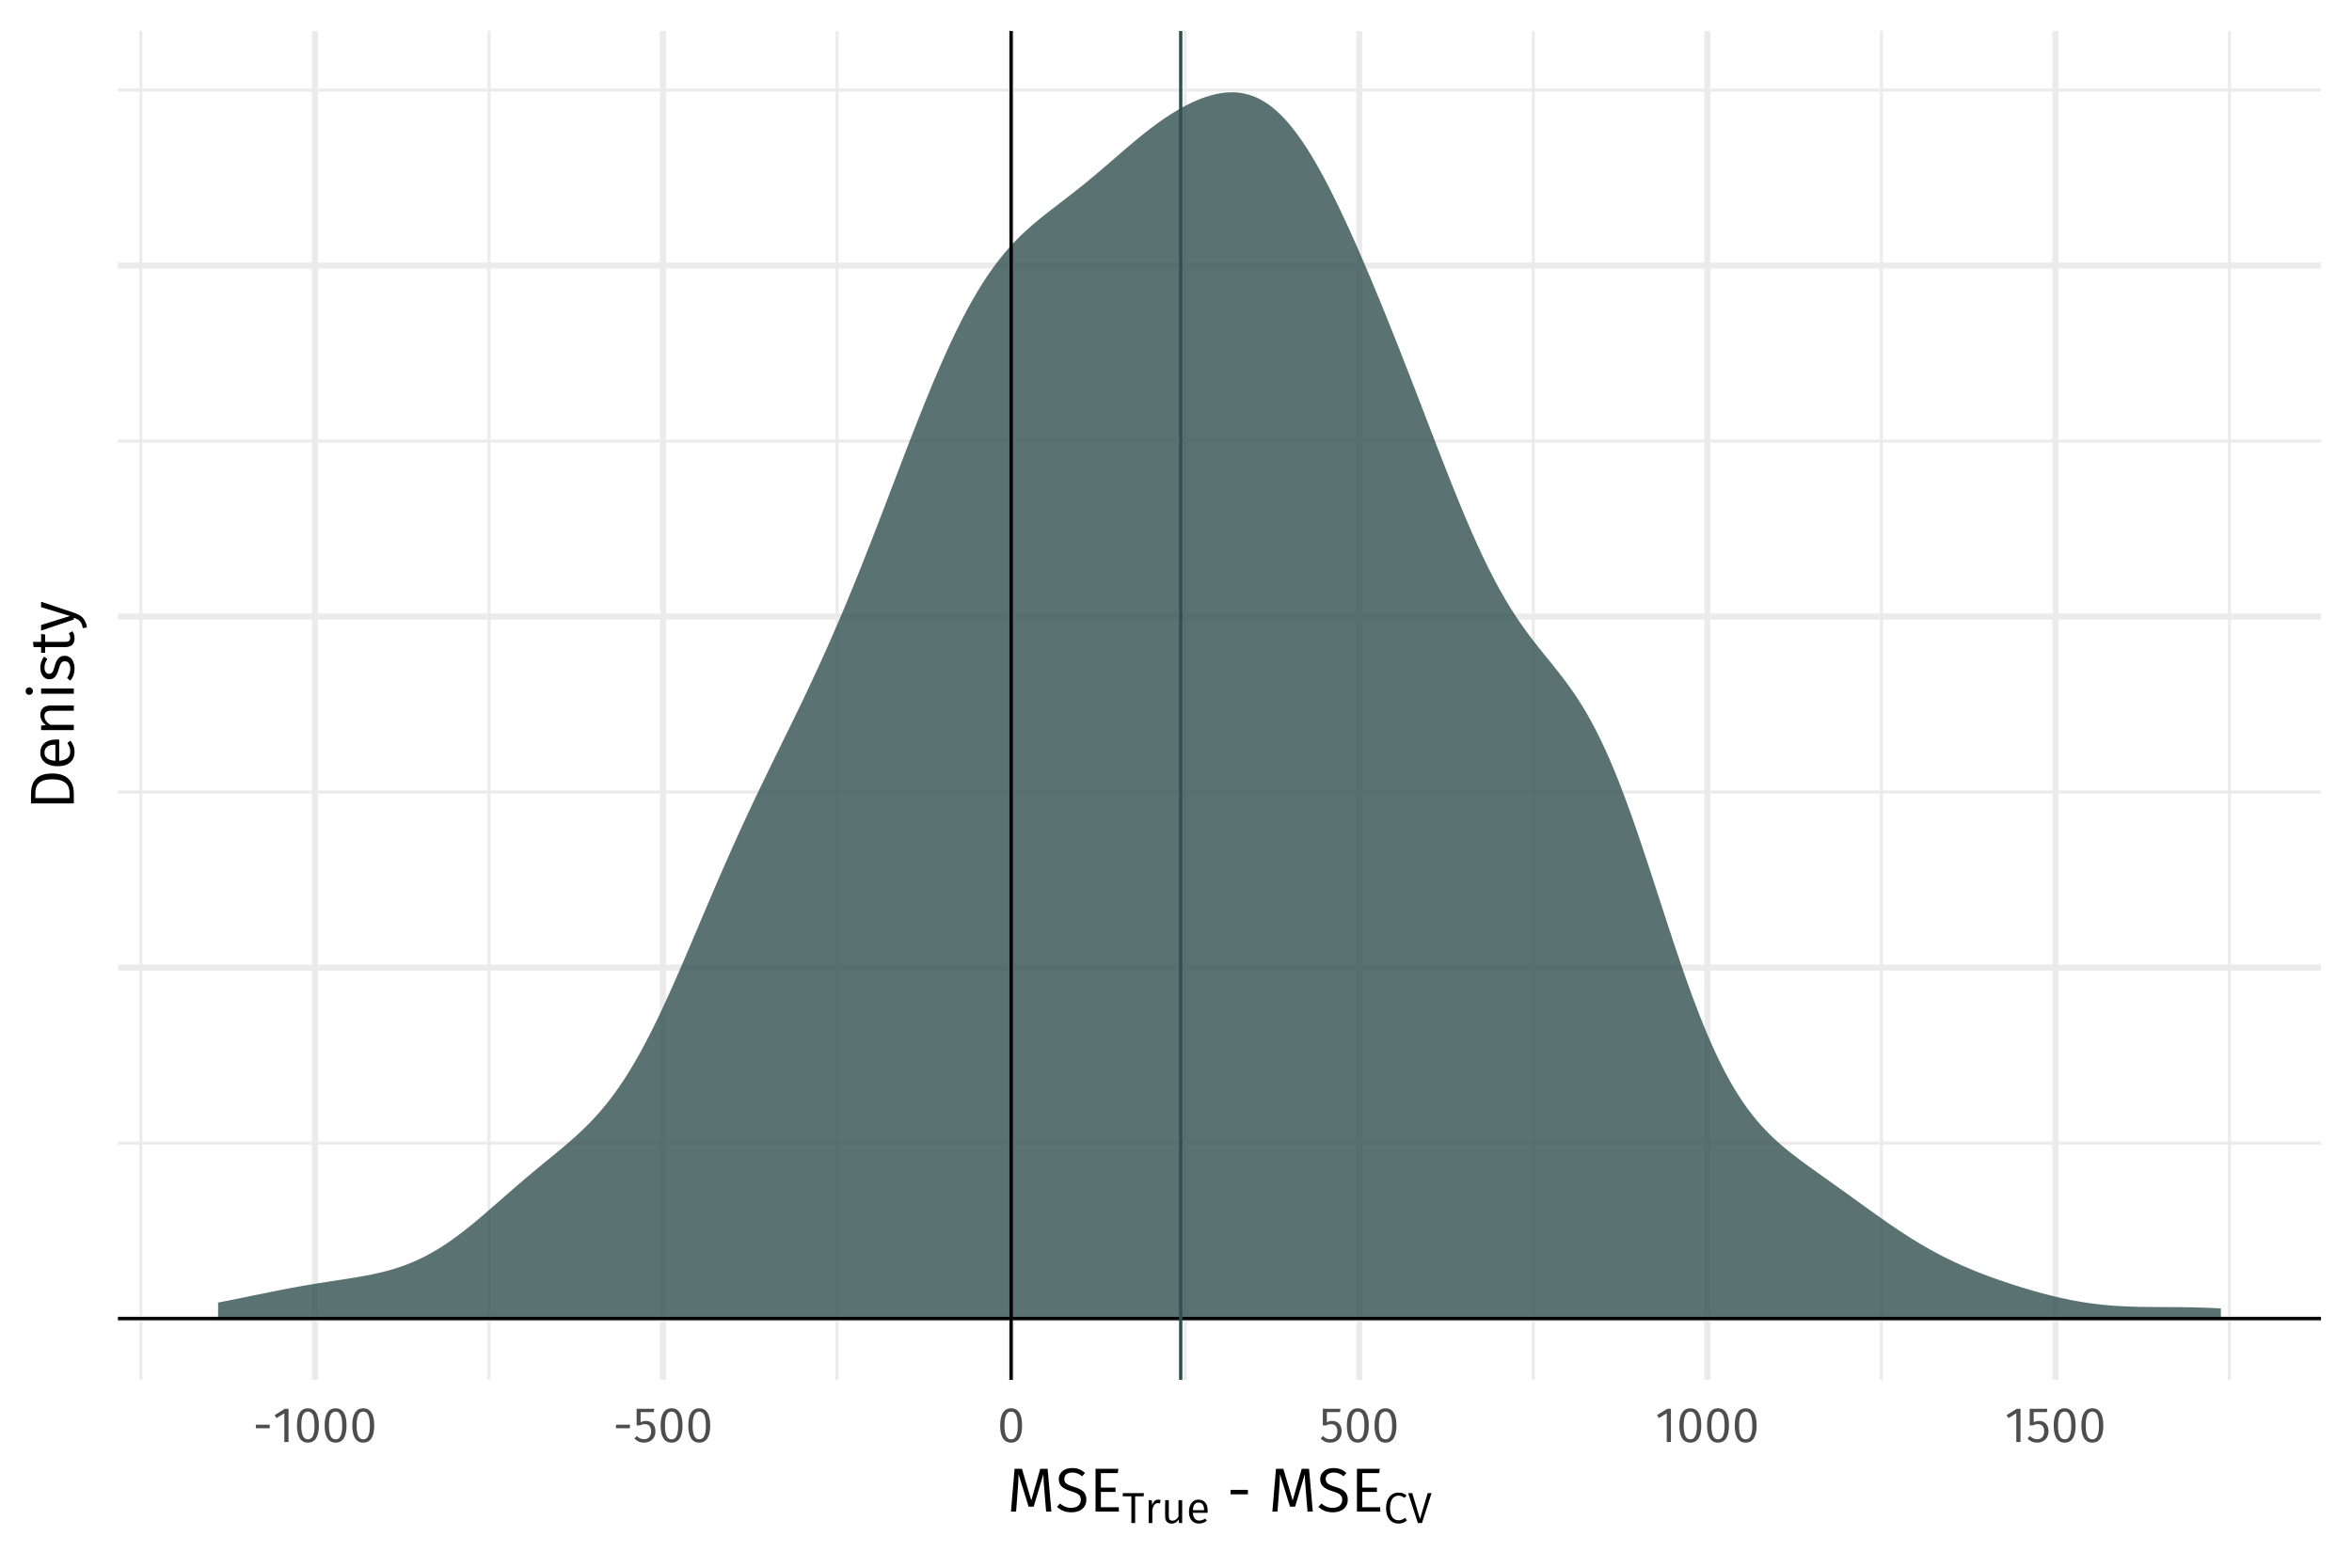 <?xml version="1.0" encoding="UTF-8"?>
<svg xmlns="http://www.w3.org/2000/svg" xmlns:xlink="http://www.w3.org/1999/xlink" width="756pt" height="504pt" viewBox="0 0 756 504" version="1.1">
<defs>
<g>
<symbol overflow="visible" id="glyph0-0">
<path style="stroke:none;" d="M 8.688 -16.797 L 1.969 -16.797 L 1.969 5.594 L 8.688 5.594 Z M 7.828 -15.969 L 7.828 4.766 L 2.844 4.766 L 2.844 -15.969 Z M 5.188 -7.219 C 4.562 -7.219 3.703 -7.031 3.703 -6.594 C 3.703 -6.391 3.844 -6.219 4.078 -6.219 C 4.141 -6.219 4.203 -6.234 4.281 -6.266 C 4.562 -6.406 4.781 -6.453 5.125 -6.453 C 5.922 -6.453 6.094 -5.969 6.094 -5.344 C 6.094 -4.5 5.797 -4.172 4.641 -4.109 L 4.641 -2.766 C 4.641 -2.531 4.828 -2.391 5.047 -2.391 C 5.234 -2.391 5.438 -2.531 5.438 -2.766 L 5.438 -3.484 C 6.516 -3.641 6.953 -4.25 6.953 -5.375 C 6.953 -6.344 6.562 -7.219 5.188 -7.219 Z M 5.047 -1.922 C 4.719 -1.922 4.484 -1.688 4.484 -1.359 C 4.484 -1.031 4.719 -0.766 5.047 -0.766 C 5.359 -0.766 5.594 -1.031 5.594 -1.359 C 5.594 -1.688 5.359 -1.922 5.047 -1.922 Z M 5.047 -1.922 "/>
</symbol>
<symbol overflow="visible" id="glyph0-1">
<path style="stroke:none;" d="M 0.984 -4.438 L 5.453 -4.438 L 5.453 -5.578 L 0.984 -5.578 Z M 0.984 -4.438 "/>
</symbol>
<symbol overflow="visible" id="glyph0-2">
<path style="stroke:none;" d="M 5.062 -10.688 L 3.875 -10.688 L 0.594 -8.656 L 1.188 -7.703 L 3.719 -9.25 L 3.719 0 L 5.062 0 Z M 5.062 -10.688 "/>
</symbol>
<symbol overflow="visible" id="glyph0-3">
<path style="stroke:none;" d="M 4.453 -10.844 C 2.094 -10.844 0.922 -8.906 0.922 -5.344 C 0.922 -1.781 2.094 0.188 4.453 0.188 C 6.797 0.188 7.969 -1.781 7.969 -5.328 C 7.969 -8.891 6.797 -10.844 4.453 -10.844 Z M 4.453 -9.781 C 5.828 -9.781 6.578 -8.516 6.578 -5.328 C 6.578 -2.156 5.828 -0.875 4.453 -0.875 C 3.062 -0.875 2.312 -2.156 2.312 -5.344 C 2.312 -8.516 3.062 -9.781 4.453 -9.781 Z M 4.453 -9.781 "/>
</symbol>
<symbol overflow="visible" id="glyph0-4">
<path style="stroke:none;" d="M 6.859 -10.688 L 1.172 -10.688 L 1.172 -5.344 L 2.219 -5.344 C 2.75 -5.609 3.188 -5.75 3.797 -5.75 C 4.938 -5.75 5.828 -5.141 5.828 -3.453 C 5.828 -1.844 4.938 -0.906 3.562 -0.906 C 2.609 -0.906 1.922 -1.25 1.25 -1.938 L 0.453 -1.156 C 1.266 -0.312 2.219 0.188 3.562 0.188 C 5.781 0.188 7.219 -1.297 7.219 -3.422 C 7.219 -5.531 6 -6.797 4.188 -6.797 C 3.578 -6.797 3.016 -6.656 2.453 -6.375 L 2.453 -9.625 L 6.672 -9.625 Z M 6.859 -10.688 "/>
</symbol>
<symbol overflow="visible" id="glyph1-0">
<path style="stroke:none;" d="M 10.859 -21 L 2.453 -21 L 2.453 7 L 10.859 7 Z M 9.781 -19.953 L 9.781 5.953 L 3.562 5.953 L 3.562 -19.953 Z M 6.484 -9.016 C 5.703 -9.016 4.625 -8.781 4.625 -8.234 C 4.625 -7.984 4.797 -7.781 5.094 -7.781 C 5.188 -7.781 5.266 -7.797 5.359 -7.844 C 5.703 -8 5.984 -8.062 6.406 -8.062 C 7.406 -8.062 7.625 -7.453 7.625 -6.688 C 7.625 -5.625 7.234 -5.219 5.797 -5.141 L 5.797 -3.453 C 5.797 -3.156 6.047 -2.984 6.297 -2.984 C 6.547 -2.984 6.797 -3.156 6.797 -3.453 L 6.797 -4.359 C 8.141 -4.562 8.703 -5.312 8.703 -6.719 C 8.703 -7.922 8.203 -9.016 6.484 -9.016 Z M 6.297 -2.406 C 5.906 -2.406 5.594 -2.094 5.594 -1.703 C 5.594 -1.281 5.906 -0.953 6.297 -0.953 C 6.703 -0.953 7 -1.281 7 -1.703 C 7 -2.094 6.703 -2.406 6.297 -2.406 Z M 6.297 -2.406 "/>
</symbol>
<symbol overflow="visible" id="glyph1-1">
<path style="stroke:none;" d="M 13.062 -13.766 L 10.703 -13.766 L 7.812 -3.578 L 4.797 -13.766 L 2.438 -13.766 L 1.281 0 L 2.922 0 L 3.406 -6.203 C 3.578 -8.234 3.703 -10.453 3.719 -12.016 L 6.953 -1.578 L 8.578 -1.578 L 11.688 -12 C 11.703 -10.844 11.859 -8.484 12.062 -6.297 L 12.578 0 L 14.266 0 Z M 13.062 -13.766 "/>
</symbol>
<symbol overflow="visible" id="glyph1-2">
<path style="stroke:none;" d="M 5.375 -14 C 2.875 -14 1.125 -12.516 1.125 -10.453 C 1.125 -8.359 2.453 -7.344 5.156 -6.516 C 7.516 -5.797 8.203 -5.188 8.203 -3.766 C 8.203 -2.062 6.844 -1.203 5.156 -1.203 C 3.641 -1.203 2.562 -1.734 1.516 -2.594 L 0.562 -1.516 C 1.703 -0.422 3.219 0.234 5.188 0.234 C 8.203 0.234 10 -1.422 10 -3.812 C 10 -6.406 8.219 -7.281 5.953 -7.953 C 3.484 -8.719 2.906 -9.297 2.906 -10.516 C 2.906 -11.859 4 -12.562 5.453 -12.562 C 6.625 -12.562 7.578 -12.203 8.625 -11.359 L 9.562 -12.422 C 8.438 -13.438 7.266 -14 5.375 -14 Z M 5.375 -14 "/>
</symbol>
<symbol overflow="visible" id="glyph1-3">
<path style="stroke:none;" d="M 9.406 -13.766 L 2.062 -13.766 L 2.062 0 L 9.547 0 L 9.547 -1.406 L 3.781 -1.406 L 3.781 -6.312 L 8.484 -6.312 L 8.484 -7.719 L 3.781 -7.719 L 3.781 -12.359 L 9.203 -12.359 Z M 9.406 -13.766 "/>
</symbol>
<symbol overflow="visible" id="glyph1-4">
<path style="stroke:none;" d=""/>
</symbol>
<symbol overflow="visible" id="glyph1-5">
<path style="stroke:none;" d="M 1.234 -5.547 L 6.812 -5.547 L 6.812 -6.984 L 1.234 -6.984 Z M 1.234 -5.547 "/>
</symbol>
<symbol overflow="visible" id="glyph2-0">
<path style="stroke:none;" d="M 7.609 -14.703 L 1.719 -14.703 L 1.719 4.906 L 7.609 4.906 Z M 6.844 -13.969 L 6.844 4.172 L 2.484 4.172 L 2.484 -13.969 Z M 4.531 -6.312 C 3.984 -6.312 3.234 -6.141 3.234 -5.766 C 3.234 -5.594 3.359 -5.453 3.562 -5.453 C 3.625 -5.453 3.688 -5.453 3.75 -5.484 C 3.984 -5.594 4.188 -5.641 4.484 -5.641 C 5.188 -5.641 5.328 -5.219 5.328 -4.672 C 5.328 -3.938 5.062 -3.656 4.062 -3.594 L 4.062 -2.422 C 4.062 -2.219 4.234 -2.094 4.406 -2.094 C 4.578 -2.094 4.766 -2.219 4.766 -2.422 L 4.766 -3.047 C 5.703 -3.188 6.094 -3.719 6.094 -4.703 C 6.094 -5.547 5.734 -6.312 4.531 -6.312 Z M 4.406 -1.688 C 4.125 -1.688 3.922 -1.469 3.922 -1.188 C 3.922 -0.891 4.125 -0.672 4.406 -0.672 C 4.688 -0.672 4.906 -0.891 4.906 -1.188 C 4.906 -1.469 4.688 -1.688 4.406 -1.688 Z M 4.406 -1.688 "/>
</symbol>
<symbol overflow="visible" id="glyph2-1">
<path style="stroke:none;" d="M 7.031 -9.625 L 0.203 -9.625 L 0.203 -8.594 L 2.984 -8.594 L 2.984 0 L 4.188 0 L 4.188 -8.594 L 6.891 -8.594 Z M 7.031 -9.625 "/>
</symbol>
<symbol overflow="visible" id="glyph2-2">
<path style="stroke:none;" d="M 4.484 -7.531 C 3.562 -7.531 2.891 -6.953 2.484 -5.828 L 2.375 -7.359 L 1.375 -7.359 L 1.375 0 L 2.547 0 L 2.547 -4.312 C 2.891 -5.719 3.422 -6.391 4.359 -6.391 C 4.625 -6.391 4.781 -6.359 5 -6.297 L 5.203 -7.453 C 5 -7.5 4.734 -7.531 4.484 -7.531 Z M 4.484 -7.531 "/>
</symbol>
<symbol overflow="visible" id="glyph2-3">
<path style="stroke:none;" d="M 6.781 -7.359 L 5.594 -7.359 L 5.594 -2.094 C 5.141 -1.312 4.516 -0.766 3.688 -0.766 C 2.844 -0.766 2.484 -1.156 2.484 -2.219 L 2.484 -7.359 L 1.297 -7.359 L 1.297 -2.094 C 1.297 -0.641 2.062 0.172 3.359 0.172 C 4.422 0.172 5.125 -0.297 5.672 -1.188 L 5.766 0 L 6.781 0 Z M 6.781 -7.359 "/>
</symbol>
<symbol overflow="visible" id="glyph2-4">
<path style="stroke:none;" d="M 6.844 -3.922 C 6.844 -6.141 5.828 -7.531 3.844 -7.531 C 1.969 -7.531 0.828 -5.922 0.828 -3.609 C 0.828 -1.281 2.016 0.172 4.047 0.172 C 5.047 0.172 5.859 -0.188 6.578 -0.75 L 6.062 -1.453 C 5.422 -1.016 4.875 -0.797 4.125 -0.797 C 3.016 -0.797 2.203 -1.5 2.078 -3.281 L 6.812 -3.281 C 6.828 -3.438 6.844 -3.672 6.844 -3.922 Z M 5.688 -4.141 L 2.078 -4.141 C 2.172 -5.859 2.859 -6.594 3.875 -6.594 C 5.094 -6.594 5.688 -5.734 5.688 -4.25 Z M 5.688 -4.141 "/>
</symbol>
<symbol overflow="visible" id="glyph2-5">
<path style="stroke:none;" d="M 4.781 -9.797 C 2.609 -9.797 0.812 -8.094 0.812 -4.812 C 0.812 -1.578 2.484 0.172 4.797 0.172 C 6.078 0.172 6.969 -0.344 7.516 -0.891 L 6.922 -1.672 C 6.359 -1.25 5.766 -0.875 4.844 -0.875 C 3.297 -0.875 2.094 -2 2.094 -4.812 C 2.094 -7.766 3.344 -8.797 4.859 -8.797 C 5.562 -8.797 6.125 -8.562 6.75 -8.078 L 7.406 -8.859 C 6.656 -9.469 5.984 -9.797 4.781 -9.797 Z M 4.781 -9.797 "/>
</symbol>
<symbol overflow="visible" id="glyph2-6">
<path style="stroke:none;" d="M 7.625 -9.625 L 6.391 -9.625 L 3.906 -1.297 L 1.422 -9.625 L 0.109 -9.625 L 3.234 0 L 4.547 0 Z M 7.625 -9.625 "/>
</symbol>
<symbol overflow="visible" id="glyph3-0">
<path style="stroke:none;" d="M -21 -10.859 L -21 -2.453 L 7 -2.453 L 7 -10.859 Z M -19.953 -9.781 L 5.953 -9.781 L 5.953 -3.562 L -19.953 -3.562 Z M -9.016 -6.484 C -9.016 -5.703 -8.781 -4.625 -8.234 -4.625 C -7.984 -4.625 -7.781 -4.797 -7.781 -5.094 C -7.781 -5.188 -7.797 -5.266 -7.844 -5.359 C -8 -5.703 -8.062 -5.984 -8.062 -6.406 C -8.062 -7.406 -7.453 -7.625 -6.688 -7.625 C -5.625 -7.625 -5.219 -7.234 -5.141 -5.797 L -3.453 -5.797 C -3.156 -5.797 -2.984 -6.047 -2.984 -6.297 C -2.984 -6.547 -3.156 -6.797 -3.453 -6.797 L -4.359 -6.797 C -4.562 -8.141 -5.312 -8.703 -6.719 -8.703 C -7.922 -8.703 -9.016 -8.203 -9.016 -6.484 Z M -2.406 -6.297 C -2.406 -5.906 -2.094 -5.594 -1.703 -5.594 C -1.281 -5.594 -0.953 -5.906 -0.953 -6.297 C -0.953 -6.703 -1.281 -7 -1.703 -7 C -2.094 -7 -2.406 -6.703 -2.406 -6.297 Z M -2.406 -6.297 "/>
</symbol>
<symbol overflow="visible" id="glyph3-1">
<path style="stroke:none;" d="M -13.766 -4.906 L -13.766 -2.062 L 0 -2.062 L 0 -5.266 C 0 -8.203 -1.312 -11.688 -6.953 -11.688 C -12.656 -11.688 -13.766 -8.344 -13.766 -4.906 Z M -12.359 -5.266 C -12.359 -7.5 -11.703 -9.812 -6.953 -9.812 C -2.344 -9.812 -1.375 -7.594 -1.375 -5.406 L -1.375 -3.781 L -12.359 -3.781 Z M -12.359 -5.266 "/>
</symbol>
<symbol overflow="visible" id="glyph3-2">
<path style="stroke:none;" d="M -5.594 -9.781 C -8.781 -9.781 -10.766 -8.312 -10.766 -5.5 C -10.766 -2.812 -8.453 -1.188 -5.156 -1.188 C -1.812 -1.188 0.234 -2.875 0.234 -5.781 C 0.234 -7.219 -0.266 -8.375 -1.078 -9.406 L -2.078 -8.656 C -1.438 -7.734 -1.141 -6.953 -1.141 -5.906 C -1.141 -4.297 -2.141 -3.141 -4.688 -2.953 L -4.688 -9.734 C -4.906 -9.766 -5.234 -9.781 -5.594 -9.781 Z M -5.922 -8.125 L -5.922 -2.953 C -8.375 -3.094 -9.422 -4.078 -9.422 -5.547 C -9.422 -7.281 -8.203 -8.125 -6.078 -8.125 Z M -5.922 -8.125 "/>
</symbol>
<symbol overflow="visible" id="glyph3-3">
<path style="stroke:none;" d="M -10.766 -6.844 C -10.766 -5.422 -10.016 -4.312 -8.938 -3.547 L -10.516 -3.406 L -10.516 -1.953 L 0 -1.953 L 0 -3.641 L -7.5 -3.641 C -8.656 -4.359 -9.438 -5.203 -9.438 -6.438 C -9.438 -7.516 -8.922 -8.188 -7.297 -8.188 L 0 -8.188 L 0 -9.859 L -7.547 -9.859 C -9.547 -9.859 -10.766 -8.766 -10.766 -6.844 Z M -10.766 -6.844 "/>
</symbol>
<symbol overflow="visible" id="glyph3-4">
<path style="stroke:none;" d="M -15.484 -2.781 C -15.484 -2.078 -14.984 -1.594 -14.312 -1.594 C -13.656 -1.594 -13.156 -2.078 -13.156 -2.781 C -13.156 -3.5 -13.656 -3.984 -14.312 -3.984 C -14.984 -3.984 -15.484 -3.5 -15.484 -2.781 Z M -10.516 -3.641 L -10.516 -1.953 L 0 -1.953 L 0 -3.641 Z M -10.516 -3.641 "/>
</symbol>
<symbol overflow="visible" id="glyph3-5">
<path style="stroke:none;" d="M -10.766 -4.734 C -10.766 -2.594 -9.562 -1.016 -7.906 -1.016 C -6.422 -1.016 -5.484 -1.922 -4.875 -4.188 C -4.312 -6.266 -3.922 -6.797 -2.812 -6.797 C -1.766 -6.797 -1.125 -5.859 -1.125 -4.453 C -1.125 -3.281 -1.516 -2.312 -2.156 -1.453 L -1.141 -0.562 C -0.344 -1.484 0.234 -2.719 0.234 -4.5 C 0.234 -6.625 -0.781 -8.562 -2.922 -8.562 C -4.766 -8.562 -5.594 -7.312 -6.188 -5.094 C -6.641 -3.359 -7.047 -2.766 -7.938 -2.766 C -8.844 -2.766 -9.422 -3.562 -9.422 -4.797 C -9.422 -5.797 -9.125 -6.594 -8.5 -7.547 L -9.562 -8.266 C -10.312 -7.266 -10.766 -6.188 -10.766 -4.734 Z M -10.766 -4.734 "/>
</symbol>
<symbol overflow="visible" id="glyph3-6">
<path style="stroke:none;" d="M -1.594 -6.5 C -1.297 -5.984 -1.156 -5.547 -1.156 -5.047 C -1.156 -4.094 -1.688 -3.719 -2.781 -3.719 L -9.219 -3.719 L -9.219 -6.078 L -10.516 -6.266 L -10.516 -3.719 L -13.125 -3.719 L -12.938 -2.047 L -10.516 -2.047 L -10.516 -0.219 L -9.219 -0.219 L -9.219 -2.047 L -2.703 -2.047 C -0.781 -2.047 0.234 -3.078 0.234 -4.812 C 0.234 -5.703 0 -6.453 -0.453 -7.141 Z M -1.594 -6.5 "/>
</symbol>
<symbol overflow="visible" id="glyph3-7">
<path style="stroke:none;" d="M -10.516 -9.5 L -10.516 -7.766 L -1.219 -4.922 L -10.516 -2.016 L -10.516 -0.219 L 0 -3.781 L 0 -4.359 C 1.688 -3.734 2.5 -3.156 2.906 -1.016 L 4.219 -1.219 C 3.859 -4.047 2.297 -5.219 0.062 -5.953 Z M -10.516 -9.5 "/>
</symbol>
</g>
<clipPath id="clip1">
  <path d="M 37.91 367 L 746.039 367 L 746.039 368 L 37.91 368 Z M 37.91 367 "/>
</clipPath>
<clipPath id="clip2">
  <path d="M 37.91 254 L 746.039 254 L 746.039 256 L 37.91 256 Z M 37.91 254 "/>
</clipPath>
<clipPath id="clip3">
  <path d="M 37.91 141 L 746.039 141 L 746.039 143 L 37.91 143 Z M 37.91 141 "/>
</clipPath>
<clipPath id="clip4">
  <path d="M 37.91 28 L 746.039 28 L 746.039 30 L 37.91 30 Z M 37.91 28 "/>
</clipPath>
<clipPath id="clip5">
  <path d="M 44 9.961 L 46 9.961 L 46 443.625 L 44 443.625 Z M 44 9.961 "/>
</clipPath>
<clipPath id="clip6">
  <path d="M 156 9.961 L 158 9.961 L 158 443.625 L 156 443.625 Z M 156 9.961 "/>
</clipPath>
<clipPath id="clip7">
  <path d="M 268 9.961 L 270 9.961 L 270 443.625 L 268 443.625 Z M 268 9.961 "/>
</clipPath>
<clipPath id="clip8">
  <path d="M 380 9.961 L 382 9.961 L 382 443.625 L 380 443.625 Z M 380 9.961 "/>
</clipPath>
<clipPath id="clip9">
  <path d="M 492 9.961 L 494 9.961 L 494 443.625 L 492 443.625 Z M 492 9.961 "/>
</clipPath>
<clipPath id="clip10">
  <path d="M 604 9.961 L 606 9.961 L 606 443.625 L 604 443.625 Z M 604 9.961 "/>
</clipPath>
<clipPath id="clip11">
  <path d="M 716 9.961 L 718 9.961 L 718 443.625 L 716 443.625 Z M 716 9.961 "/>
</clipPath>
<clipPath id="clip12">
  <path d="M 37.91 422 L 746.039 422 L 746.039 425 L 37.91 425 Z M 37.91 422 "/>
</clipPath>
<clipPath id="clip13">
  <path d="M 37.91 310 L 746.039 310 L 746.039 313 L 37.91 313 Z M 37.91 310 "/>
</clipPath>
<clipPath id="clip14">
  <path d="M 37.91 197 L 746.039 197 L 746.039 200 L 37.91 200 Z M 37.91 197 "/>
</clipPath>
<clipPath id="clip15">
  <path d="M 37.91 84 L 746.039 84 L 746.039 87 L 37.91 87 Z M 37.91 84 "/>
</clipPath>
<clipPath id="clip16">
  <path d="M 100 9.961 L 103 9.961 L 103 443.625 L 100 443.625 Z M 100 9.961 "/>
</clipPath>
<clipPath id="clip17">
  <path d="M 212 9.961 L 215 9.961 L 215 443.625 L 212 443.625 Z M 212 9.961 "/>
</clipPath>
<clipPath id="clip18">
  <path d="M 324 9.961 L 326 9.961 L 326 443.625 L 324 443.625 Z M 324 9.961 "/>
</clipPath>
<clipPath id="clip19">
  <path d="M 435 9.961 L 438 9.961 L 438 443.625 L 435 443.625 Z M 435 9.961 "/>
</clipPath>
<clipPath id="clip20">
  <path d="M 547 9.961 L 550 9.961 L 550 443.625 L 547 443.625 Z M 547 9.961 "/>
</clipPath>
<clipPath id="clip21">
  <path d="M 659 9.961 L 662 9.961 L 662 443.625 L 659 443.625 Z M 659 9.961 "/>
</clipPath>
<clipPath id="clip22">
  <path d="M 37.91 423 L 746.039 423 L 746.039 425 L 37.91 425 Z M 37.91 423 "/>
</clipPath>
<clipPath id="clip23">
  <path d="M 324 9.961 L 326 9.961 L 326 443.625 L 324 443.625 Z M 324 9.961 "/>
</clipPath>
<clipPath id="clip24">
  <path d="M 378 9.961 L 381 9.961 L 381 443.625 L 378 443.625 Z M 378 9.961 "/>
</clipPath>
</defs>
<g id="surface9464">
<rect x="0" y="0" width="756" height="504" style="fill:rgb(100%,100%,100%);fill-opacity:1;stroke:none;"/>
<g clip-path="url(#clip1)" clip-rule="nonzero">
<path style="fill:none;stroke-width:0.97;stroke-linecap:butt;stroke-linejoin:round;stroke:rgb(92.157%,92.157%,92.157%);stroke-opacity:1;stroke-miterlimit:10;" d="M 37.91 367.492 L 746.039 367.492 "/>
</g>
<g clip-path="url(#clip2)" clip-rule="nonzero">
<path style="fill:none;stroke-width:0.97;stroke-linecap:butt;stroke-linejoin:round;stroke:rgb(92.157%,92.157%,92.157%);stroke-opacity:1;stroke-miterlimit:10;" d="M 37.91 254.648 L 746.039 254.648 "/>
</g>
<g clip-path="url(#clip3)" clip-rule="nonzero">
<path style="fill:none;stroke-width:0.97;stroke-linecap:butt;stroke-linejoin:round;stroke:rgb(92.157%,92.157%,92.157%);stroke-opacity:1;stroke-miterlimit:10;" d="M 37.91 141.801 L 746.039 141.801 "/>
</g>
<g clip-path="url(#clip4)" clip-rule="nonzero">
<path style="fill:none;stroke-width:0.97;stroke-linecap:butt;stroke-linejoin:round;stroke:rgb(92.157%,92.157%,92.157%);stroke-opacity:1;stroke-miterlimit:10;" d="M 37.91 28.953 L 746.039 28.953 "/>
</g>
<g clip-path="url(#clip5)" clip-rule="nonzero">
<path style="fill:none;stroke-width:0.97;stroke-linecap:butt;stroke-linejoin:round;stroke:rgb(92.157%,92.157%,92.157%);stroke-opacity:1;stroke-miterlimit:10;" d="M 45.281 443.629 L 45.281 9.961 "/>
</g>
<g clip-path="url(#clip6)" clip-rule="nonzero">
<path style="fill:none;stroke-width:0.97;stroke-linecap:butt;stroke-linejoin:round;stroke:rgb(92.157%,92.157%,92.157%);stroke-opacity:1;stroke-miterlimit:10;" d="M 157.176 443.629 L 157.176 9.961 "/>
</g>
<g clip-path="url(#clip7)" clip-rule="nonzero">
<path style="fill:none;stroke-width:0.97;stroke-linecap:butt;stroke-linejoin:round;stroke:rgb(92.157%,92.157%,92.157%);stroke-opacity:1;stroke-miterlimit:10;" d="M 269.066 443.629 L 269.066 9.961 "/>
</g>
<g clip-path="url(#clip8)" clip-rule="nonzero">
<path style="fill:none;stroke-width:0.97;stroke-linecap:butt;stroke-linejoin:round;stroke:rgb(92.157%,92.157%,92.157%);stroke-opacity:1;stroke-miterlimit:10;" d="M 380.957 443.629 L 380.957 9.961 "/>
</g>
<g clip-path="url(#clip9)" clip-rule="nonzero">
<path style="fill:none;stroke-width:0.97;stroke-linecap:butt;stroke-linejoin:round;stroke:rgb(92.157%,92.157%,92.157%);stroke-opacity:1;stroke-miterlimit:10;" d="M 492.852 443.629 L 492.852 9.961 "/>
</g>
<g clip-path="url(#clip10)" clip-rule="nonzero">
<path style="fill:none;stroke-width:0.97;stroke-linecap:butt;stroke-linejoin:round;stroke:rgb(92.157%,92.157%,92.157%);stroke-opacity:1;stroke-miterlimit:10;" d="M 604.742 443.629 L 604.742 9.961 "/>
</g>
<g clip-path="url(#clip11)" clip-rule="nonzero">
<path style="fill:none;stroke-width:0.97;stroke-linecap:butt;stroke-linejoin:round;stroke:rgb(92.157%,92.157%,92.157%);stroke-opacity:1;stroke-miterlimit:10;" d="M 716.633 443.629 L 716.633 9.961 "/>
</g>
<g clip-path="url(#clip12)" clip-rule="nonzero">
<path style="fill:none;stroke-width:1.94;stroke-linecap:butt;stroke-linejoin:round;stroke:rgb(92.157%,92.157%,92.157%);stroke-opacity:1;stroke-miterlimit:10;" d="M 37.91 423.914 L 746.039 423.914 "/>
</g>
<g clip-path="url(#clip13)" clip-rule="nonzero">
<path style="fill:none;stroke-width:1.94;stroke-linecap:butt;stroke-linejoin:round;stroke:rgb(92.157%,92.157%,92.157%);stroke-opacity:1;stroke-miterlimit:10;" d="M 37.91 311.07 L 746.039 311.07 "/>
</g>
<g clip-path="url(#clip14)" clip-rule="nonzero">
<path style="fill:none;stroke-width:1.94;stroke-linecap:butt;stroke-linejoin:round;stroke:rgb(92.157%,92.157%,92.157%);stroke-opacity:1;stroke-miterlimit:10;" d="M 37.91 198.223 L 746.039 198.223 "/>
</g>
<g clip-path="url(#clip15)" clip-rule="nonzero">
<path style="fill:none;stroke-width:1.94;stroke-linecap:butt;stroke-linejoin:round;stroke:rgb(92.157%,92.157%,92.157%);stroke-opacity:1;stroke-miterlimit:10;" d="M 37.91 85.379 L 746.039 85.379 "/>
</g>
<g clip-path="url(#clip16)" clip-rule="nonzero">
<path style="fill:none;stroke-width:1.94;stroke-linecap:butt;stroke-linejoin:round;stroke:rgb(92.157%,92.157%,92.157%);stroke-opacity:1;stroke-miterlimit:10;" d="M 101.23 443.629 L 101.23 9.961 "/>
</g>
<g clip-path="url(#clip17)" clip-rule="nonzero">
<path style="fill:none;stroke-width:1.94;stroke-linecap:butt;stroke-linejoin:round;stroke:rgb(92.157%,92.157%,92.157%);stroke-opacity:1;stroke-miterlimit:10;" d="M 213.121 443.629 L 213.121 9.961 "/>
</g>
<g clip-path="url(#clip18)" clip-rule="nonzero">
<path style="fill:none;stroke-width:1.94;stroke-linecap:butt;stroke-linejoin:round;stroke:rgb(92.157%,92.157%,92.157%);stroke-opacity:1;stroke-miterlimit:10;" d="M 325.012 443.629 L 325.012 9.961 "/>
</g>
<g clip-path="url(#clip19)" clip-rule="nonzero">
<path style="fill:none;stroke-width:1.94;stroke-linecap:butt;stroke-linejoin:round;stroke:rgb(92.157%,92.157%,92.157%);stroke-opacity:1;stroke-miterlimit:10;" d="M 436.906 443.629 L 436.906 9.961 "/>
</g>
<g clip-path="url(#clip20)" clip-rule="nonzero">
<path style="fill:none;stroke-width:1.94;stroke-linecap:butt;stroke-linejoin:round;stroke:rgb(92.157%,92.157%,92.157%);stroke-opacity:1;stroke-miterlimit:10;" d="M 548.797 443.629 L 548.797 9.961 "/>
</g>
<g clip-path="url(#clip21)" clip-rule="nonzero">
<path style="fill:none;stroke-width:1.94;stroke-linecap:butt;stroke-linejoin:round;stroke:rgb(92.157%,92.157%,92.157%);stroke-opacity:1;stroke-miterlimit:10;" d="M 660.688 443.629 L 660.688 9.961 "/>
</g>
<path style=" stroke:none;fill-rule:nonzero;fill:rgb(19.216%,30.98%,30.98%);fill-opacity:0.8;" d="M 70.098 418.77 L 71.355 418.523 L 72.617 418.277 L 73.875 418.027 L 75.137 417.777 L 76.395 417.52 L 77.656 417.266 L 78.914 417.008 L 80.176 416.746 L 81.434 416.488 L 82.695 416.23 L 83.953 415.969 L 85.215 415.715 L 86.473 415.457 L 87.734 415.203 L 88.992 414.953 L 90.254 414.707 L 91.516 414.465 L 92.773 414.223 L 94.035 413.988 L 95.293 413.758 L 96.555 413.531 L 97.812 413.312 L 99.074 413.098 L 100.332 412.887 L 101.594 412.68 L 102.852 412.477 L 104.113 412.277 L 105.371 412.082 L 106.633 411.887 L 107.891 411.691 L 109.152 411.5 L 110.41 411.305 L 111.672 411.109 L 112.93 410.906 L 114.191 410.699 L 115.449 410.484 L 116.711 410.262 L 117.969 410.027 L 119.23 409.781 L 120.488 409.512 L 121.75 409.23 L 123.008 408.93 L 124.27 408.609 L 125.527 408.262 L 126.789 407.887 L 128.047 407.484 L 129.309 407.055 L 130.566 406.598 L 131.828 406.102 L 133.086 405.57 L 134.348 405.008 L 135.605 404.41 L 136.867 403.777 L 138.125 403.098 L 139.387 402.387 L 140.645 401.641 L 141.906 400.863 L 143.164 400.039 L 144.426 399.184 L 145.684 398.297 L 146.945 397.379 L 148.203 396.434 L 149.465 395.453 L 150.723 394.453 L 151.984 393.43 L 153.242 392.387 L 154.504 391.324 L 155.762 390.25 L 157.023 389.16 L 158.281 388.066 L 159.543 386.965 L 160.801 385.863 L 162.062 384.758 L 163.32 383.656 L 164.582 382.559 L 165.84 381.469 L 167.102 380.387 L 168.359 379.312 L 169.621 378.242 L 170.879 377.184 L 172.141 376.137 L 173.398 375.094 L 174.66 374.055 L 175.918 373.02 L 177.18 371.988 L 178.438 370.953 L 179.699 369.906 L 180.957 368.855 L 182.219 367.785 L 183.477 366.695 L 184.738 365.578 L 185.996 364.43 L 187.258 363.246 L 188.516 362.023 L 189.777 360.742 L 191.035 359.406 L 192.297 358.016 L 193.559 356.566 L 194.816 355.047 L 196.078 353.441 L 197.336 351.762 L 198.598 350.008 L 199.855 348.18 L 201.117 346.254 L 202.375 344.234 L 203.637 342.141 L 204.895 339.965 L 206.156 337.711 L 207.414 335.352 L 208.676 332.918 L 209.934 330.418 L 211.195 327.852 L 212.453 325.211 L 213.715 322.504 L 214.973 319.742 L 216.234 316.938 L 217.492 314.09 L 218.754 311.199 L 220.012 308.277 L 221.273 305.336 L 222.531 302.379 L 223.793 299.41 L 225.051 296.438 L 226.312 293.469 L 227.57 290.504 L 228.832 287.551 L 230.09 284.613 L 231.352 281.703 L 232.609 278.812 L 233.871 275.945 L 235.129 273.105 L 236.391 270.301 L 237.648 267.527 L 238.91 264.777 L 240.168 262.059 L 241.43 259.367 L 242.688 256.707 L 243.949 254.07 L 245.207 251.449 L 246.469 248.848 L 247.727 246.266 L 248.988 243.691 L 250.246 241.121 L 251.508 238.555 L 252.766 235.984 L 254.027 233.41 L 255.285 230.824 L 256.547 228.223 L 257.805 225.609 L 259.066 222.969 L 260.324 220.301 L 261.586 217.605 L 262.844 214.879 L 264.105 212.125 L 265.363 209.324 L 266.625 206.488 L 267.883 203.617 L 269.145 200.711 L 270.402 197.762 L 271.664 194.766 L 272.922 191.734 L 274.184 188.672 L 275.441 185.57 L 276.703 182.43 L 277.961 179.258 L 279.223 176.059 L 280.48 172.836 L 281.742 169.59 L 283 166.32 L 284.262 163.039 L 285.52 159.746 L 286.781 156.449 L 288.039 153.148 L 289.301 149.855 L 290.559 146.57 L 291.82 143.301 L 293.078 140.047 L 294.34 136.828 L 295.598 133.641 L 296.859 130.488 L 298.121 127.379 L 299.379 124.316 L 300.641 121.32 L 301.898 118.379 L 303.16 115.5 L 304.418 112.684 L 305.68 109.953 L 306.938 107.309 L 308.199 104.738 L 309.457 102.246 L 310.719 99.836 L 311.977 97.543 L 313.238 95.332 L 314.496 93.203 L 315.758 91.164 L 317.016 89.223 L 318.277 87.383 L 319.535 85.625 L 320.797 83.945 L 322.055 82.344 L 323.316 80.84 L 324.574 79.41 L 325.836 78.043 L 327.094 76.738 L 328.355 75.492 L 329.613 74.312 L 330.875 73.176 L 332.133 72.078 L 333.395 71.016 L 334.652 69.984 L 335.914 68.98 L 337.172 67.992 L 338.434 67.016 L 339.691 66.043 L 340.953 65.078 L 342.211 64.109 L 343.473 63.141 L 344.73 62.16 L 345.992 61.168 L 347.25 60.168 L 348.512 59.152 L 349.77 58.121 L 351.031 57.082 L 352.289 56.027 L 353.551 54.957 L 354.809 53.883 L 356.07 52.801 L 357.328 51.711 L 358.59 50.621 L 359.848 49.531 L 361.109 48.445 L 362.367 47.367 L 363.629 46.297 L 364.887 45.246 L 366.148 44.207 L 367.406 43.188 L 368.668 42.184 L 369.926 41.215 L 371.188 40.27 L 372.445 39.352 L 373.707 38.465 L 374.965 37.609 L 376.227 36.789 L 377.484 36.008 L 378.746 35.258 L 380.004 34.543 L 381.266 33.871 L 382.523 33.246 L 383.785 32.66 L 385.043 32.113 L 386.305 31.609 L 387.562 31.172 L 388.824 30.777 L 390.082 30.434 L 391.344 30.148 L 392.602 29.926 L 393.863 29.777 L 395.121 29.691 L 396.383 29.676 L 397.641 29.73 L 398.902 29.887 L 400.164 30.129 L 401.422 30.453 L 402.684 30.867 L 403.941 31.379 L 405.203 32.016 L 406.461 32.75 L 407.723 33.582 L 408.98 34.52 L 410.242 35.586 L 411.5 36.766 L 412.762 38.055 L 414.02 39.445 L 415.281 40.945 L 416.539 42.578 L 417.801 44.316 L 419.059 46.145 L 420.32 48.07 L 421.578 50.105 L 422.84 52.238 L 424.098 54.457 L 425.359 56.754 L 426.617 59.125 L 427.879 61.59 L 429.137 64.121 L 430.398 66.711 L 431.656 69.359 L 432.918 72.066 L 434.176 74.832 L 435.438 77.645 L 436.695 80.5 L 437.957 83.395 L 439.215 86.336 L 440.477 89.312 L 441.734 92.324 L 442.996 95.363 L 444.254 98.434 L 445.516 101.539 L 446.773 104.668 L 448.035 107.824 L 449.293 111 L 450.555 114.199 L 451.812 117.418 L 453.074 120.656 L 454.332 123.906 L 455.594 127.168 L 456.852 130.441 L 458.113 133.715 L 459.371 136.992 L 460.633 140.262 L 461.891 143.527 L 463.152 146.77 L 464.41 149.996 L 465.672 153.195 L 466.93 156.363 L 468.191 159.488 L 469.449 162.562 L 470.711 165.59 L 471.969 168.559 L 473.23 171.469 L 474.488 174.293 L 475.75 177.039 L 477.008 179.711 L 478.27 182.309 L 479.527 184.812 L 480.789 187.211 L 482.047 189.523 L 483.309 191.754 L 484.566 193.898 L 485.828 195.941 L 487.086 197.898 L 488.348 199.781 L 489.605 201.598 L 490.867 203.348 L 492.125 205.027 L 493.387 206.66 L 494.645 208.262 L 495.906 209.84 L 497.164 211.395 L 498.426 212.949 L 499.684 214.516 L 500.945 216.105 L 502.207 217.723 L 503.465 219.402 L 504.727 221.141 L 505.984 222.949 L 507.246 224.836 L 508.504 226.82 L 509.766 228.922 L 511.023 231.133 L 512.285 233.453 L 513.543 235.883 L 514.805 238.465 L 516.062 241.18 L 517.324 244.016 L 518.582 246.969 L 519.844 250.039 L 521.102 253.266 L 522.363 256.594 L 523.621 260.023 L 524.883 263.543 L 526.141 267.16 L 527.402 270.859 L 528.66 274.617 L 529.922 278.426 L 531.18 282.27 L 532.441 286.145 L 533.699 290.023 L 534.961 293.898 L 536.219 297.758 L 537.48 301.59 L 538.738 305.363 L 540 309.078 L 541.258 312.73 L 542.52 316.309 L 543.777 319.781 L 545.039 323.148 L 546.297 326.414 L 547.559 329.574 L 548.816 332.621 L 550.078 335.512 L 551.336 338.285 L 552.598 340.938 L 553.855 343.473 L 555.117 345.867 L 556.375 348.121 L 557.637 350.262 L 558.895 352.289 L 560.156 354.211 L 561.414 356 L 562.676 357.684 L 563.934 359.281 L 565.195 360.789 L 566.453 362.215 L 567.715 363.547 L 568.973 364.816 L 570.234 366.027 L 571.492 367.184 L 572.754 368.281 L 574.012 369.336 L 575.273 370.359 L 576.531 371.352 L 577.793 372.32 L 579.051 373.262 L 580.312 374.191 L 581.57 375.105 L 582.832 376.016 L 584.09 376.914 L 585.352 377.812 L 586.609 378.707 L 587.871 379.602 L 589.129 380.5 L 590.391 381.398 L 591.648 382.301 L 592.91 383.207 L 594.168 384.109 L 595.43 385.02 L 596.688 385.93 L 597.949 386.836 L 599.207 387.746 L 600.469 388.652 L 601.727 389.559 L 602.988 390.453 L 604.246 391.348 L 605.508 392.234 L 606.77 393.113 L 608.027 393.977 L 609.289 394.832 L 610.547 395.676 L 611.809 396.504 L 613.066 397.32 L 614.328 398.117 L 615.586 398.895 L 616.848 399.66 L 618.105 400.41 L 619.367 401.137 L 620.625 401.844 L 621.887 402.535 L 623.145 403.207 L 624.406 403.863 L 625.664 404.496 L 626.926 405.109 L 628.184 405.707 L 629.445 406.293 L 630.703 406.855 L 631.965 407.402 L 633.223 407.938 L 634.484 408.457 L 635.742 408.965 L 637.004 409.457 L 638.262 409.938 L 639.523 410.406 L 640.781 410.863 L 642.043 411.312 L 643.301 411.75 L 644.562 412.18 L 645.82 412.598 L 647.082 413.012 L 648.34 413.414 L 649.602 413.805 L 650.859 414.191 L 652.121 414.566 L 653.379 414.934 L 654.641 415.289 L 655.898 415.637 L 657.16 415.973 L 658.418 416.301 L 659.68 416.617 L 660.938 416.918 L 662.199 417.211 L 663.457 417.488 L 664.719 417.754 L 665.977 418.004 L 667.238 418.238 L 668.496 418.461 L 669.758 418.672 L 671.016 418.863 L 672.277 419.039 L 673.535 419.203 L 674.797 419.352 L 676.055 419.484 L 677.316 419.605 L 678.574 419.711 L 679.836 419.801 L 681.094 419.883 L 682.355 419.953 L 683.613 420.012 L 684.875 420.059 L 686.133 420.098 L 687.395 420.129 L 688.652 420.152 L 689.914 420.172 L 691.172 420.184 L 692.434 420.195 L 693.691 420.203 L 694.953 420.207 L 696.211 420.215 L 697.473 420.219 L 698.73 420.227 L 699.992 420.234 L 701.25 420.25 L 702.512 420.266 L 703.77 420.285 L 705.031 420.312 L 706.289 420.344 L 707.551 420.379 L 708.812 420.422 L 710.07 420.473 L 711.332 420.523 L 712.59 420.586 L 713.852 420.656 L 713.852 423.914 L 70.098 423.914 Z M 70.098 418.77 "/>
<g clip-path="url(#clip22)" clip-rule="nonzero">
<path style="fill:none;stroke-width:1.067;stroke-linecap:butt;stroke-linejoin:round;stroke:rgb(0%,0%,0%);stroke-opacity:1;stroke-miterlimit:10;" d="M 37.91 423.914 L 746.039 423.914 "/>
</g>
<g clip-path="url(#clip23)" clip-rule="nonzero">
<path style="fill:none;stroke-width:1.067;stroke-linecap:butt;stroke-linejoin:round;stroke:rgb(0%,0%,0%);stroke-opacity:1;stroke-miterlimit:10;" d="M 325.012 443.629 L 325.012 9.961 "/>
</g>
<g clip-path="url(#clip24)" clip-rule="nonzero">
<path style="fill:none;stroke-width:1.067;stroke-linecap:butt;stroke-linejoin:round;stroke:rgb(19.216%,30.98%,30.98%);stroke-opacity:1;stroke-miterlimit:10;" d="M 379.516 443.629 L 379.516 9.961 "/>
</g>
<g style="fill:rgb(30.196%,30.196%,30.196%);fill-opacity:1;">
  <use xlink:href="#glyph0-1" x="81.246" y="463.609"/>
  <use xlink:href="#glyph0-2" x="87.678" y="463.609"/>
  <use xlink:href="#glyph0-3" x="94.526" y="463.609"/>
  <use xlink:href="#glyph0-3" x="103.422" y="463.609"/>
  <use xlink:href="#glyph0-3" x="112.318" y="463.609"/>
</g>
<g style="fill:rgb(30.196%,30.196%,30.196%);fill-opacity:1;">
  <use xlink:href="#glyph0-1" x="197.023" y="463.609"/>
  <use xlink:href="#glyph0-4" x="203.455" y="463.609"/>
  <use xlink:href="#glyph0-3" x="211.423" y="463.609"/>
  <use xlink:href="#glyph0-3" x="220.319" y="463.609"/>
</g>
<g style="fill:rgb(30.196%,30.196%,30.196%);fill-opacity:1;">
  <use xlink:href="#glyph0-3" x="320.562" y="463.609"/>
</g>
<g style="fill:rgb(30.196%,30.196%,30.196%);fill-opacity:1;">
  <use xlink:href="#glyph0-4" x="424.027" y="463.609"/>
  <use xlink:href="#glyph0-3" x="431.995" y="463.609"/>
  <use xlink:href="#glyph0-3" x="440.891" y="463.609"/>
</g>
<g style="fill:rgb(30.196%,30.196%,30.196%);fill-opacity:1;">
  <use xlink:href="#glyph0-2" x="532.027" y="463.609"/>
  <use xlink:href="#glyph0-3" x="538.875" y="463.609"/>
  <use xlink:href="#glyph0-3" x="547.771" y="463.609"/>
  <use xlink:href="#glyph0-3" x="556.667" y="463.609"/>
</g>
<g style="fill:rgb(30.196%,30.196%,30.196%);fill-opacity:1;">
  <use xlink:href="#glyph0-2" x="644.383" y="463.609"/>
  <use xlink:href="#glyph0-4" x="651.231" y="463.609"/>
  <use xlink:href="#glyph0-3" x="659.199" y="463.609"/>
  <use xlink:href="#glyph0-3" x="668.095" y="463.609"/>
</g>
<g style="fill:rgb(0%,0%,0%);fill-opacity:1;">
  <use xlink:href="#glyph1-1" x="323.676" y="485.965"/>
</g>
<g style="fill:rgb(0%,0%,0%);fill-opacity:1;">
  <use xlink:href="#glyph1-2" x="339.195" y="485.965"/>
</g>
<g style="fill:rgb(0%,0%,0%);fill-opacity:1;">
  <use xlink:href="#glyph1-3" x="350.078" y="485.965"/>
</g>
<g style="fill:rgb(0%,0%,0%);fill-opacity:1;">
  <use xlink:href="#glyph2-1" x="360.676" y="489.648"/>
</g>
<g style="fill:rgb(0%,0%,0%);fill-opacity:1;">
  <use xlink:href="#glyph2-2" x="367.844" y="489.648"/>
</g>
<g style="fill:rgb(0%,0%,0%);fill-opacity:1;">
  <use xlink:href="#glyph2-3" x="373.207" y="489.648"/>
</g>
<g style="fill:rgb(0%,0%,0%);fill-opacity:1;">
  <use xlink:href="#glyph2-4" x="381.34" y="489.648"/>
</g>
<g style="fill:rgb(0%,0%,0%);fill-opacity:1;">
  <use xlink:href="#glyph1-4" x="388.941" y="485.965"/>
  <use xlink:href="#glyph1-5" x="394.301" y="485.965"/>
  <use xlink:href="#glyph1-4" x="402.341" y="485.965"/>
  <use xlink:href="#glyph1-1" x="407.701" y="485.965"/>
  <use xlink:href="#glyph1-2" x="423.221" y="485.965"/>
  <use xlink:href="#glyph1-3" x="434.101" y="485.965"/>
</g>
<g style="fill:rgb(0%,0%,0%);fill-opacity:1;">
  <use xlink:href="#glyph2-5" x="444.703" y="489.648"/>
</g>
<g style="fill:rgb(0%,0%,0%);fill-opacity:1;">
  <use xlink:href="#glyph2-6" x="452.516" y="489.648"/>
</g>
<g style="fill:rgb(0%,0%,0%);fill-opacity:1;">
  <use xlink:href="#glyph3-1" x="23.727" y="260.355"/>
  <use xlink:href="#glyph3-2" x="23.727" y="247.535"/>
  <use xlink:href="#glyph3-3" x="23.727" y="236.675"/>
  <use xlink:href="#glyph3-4" x="23.727" y="224.976"/>
  <use xlink:href="#glyph3-5" x="23.727" y="219.396"/>
  <use xlink:href="#glyph3-6" x="23.727" y="210.076"/>
  <use xlink:href="#glyph3-7" x="23.727" y="202.956"/>
</g>
</g>
</svg>
